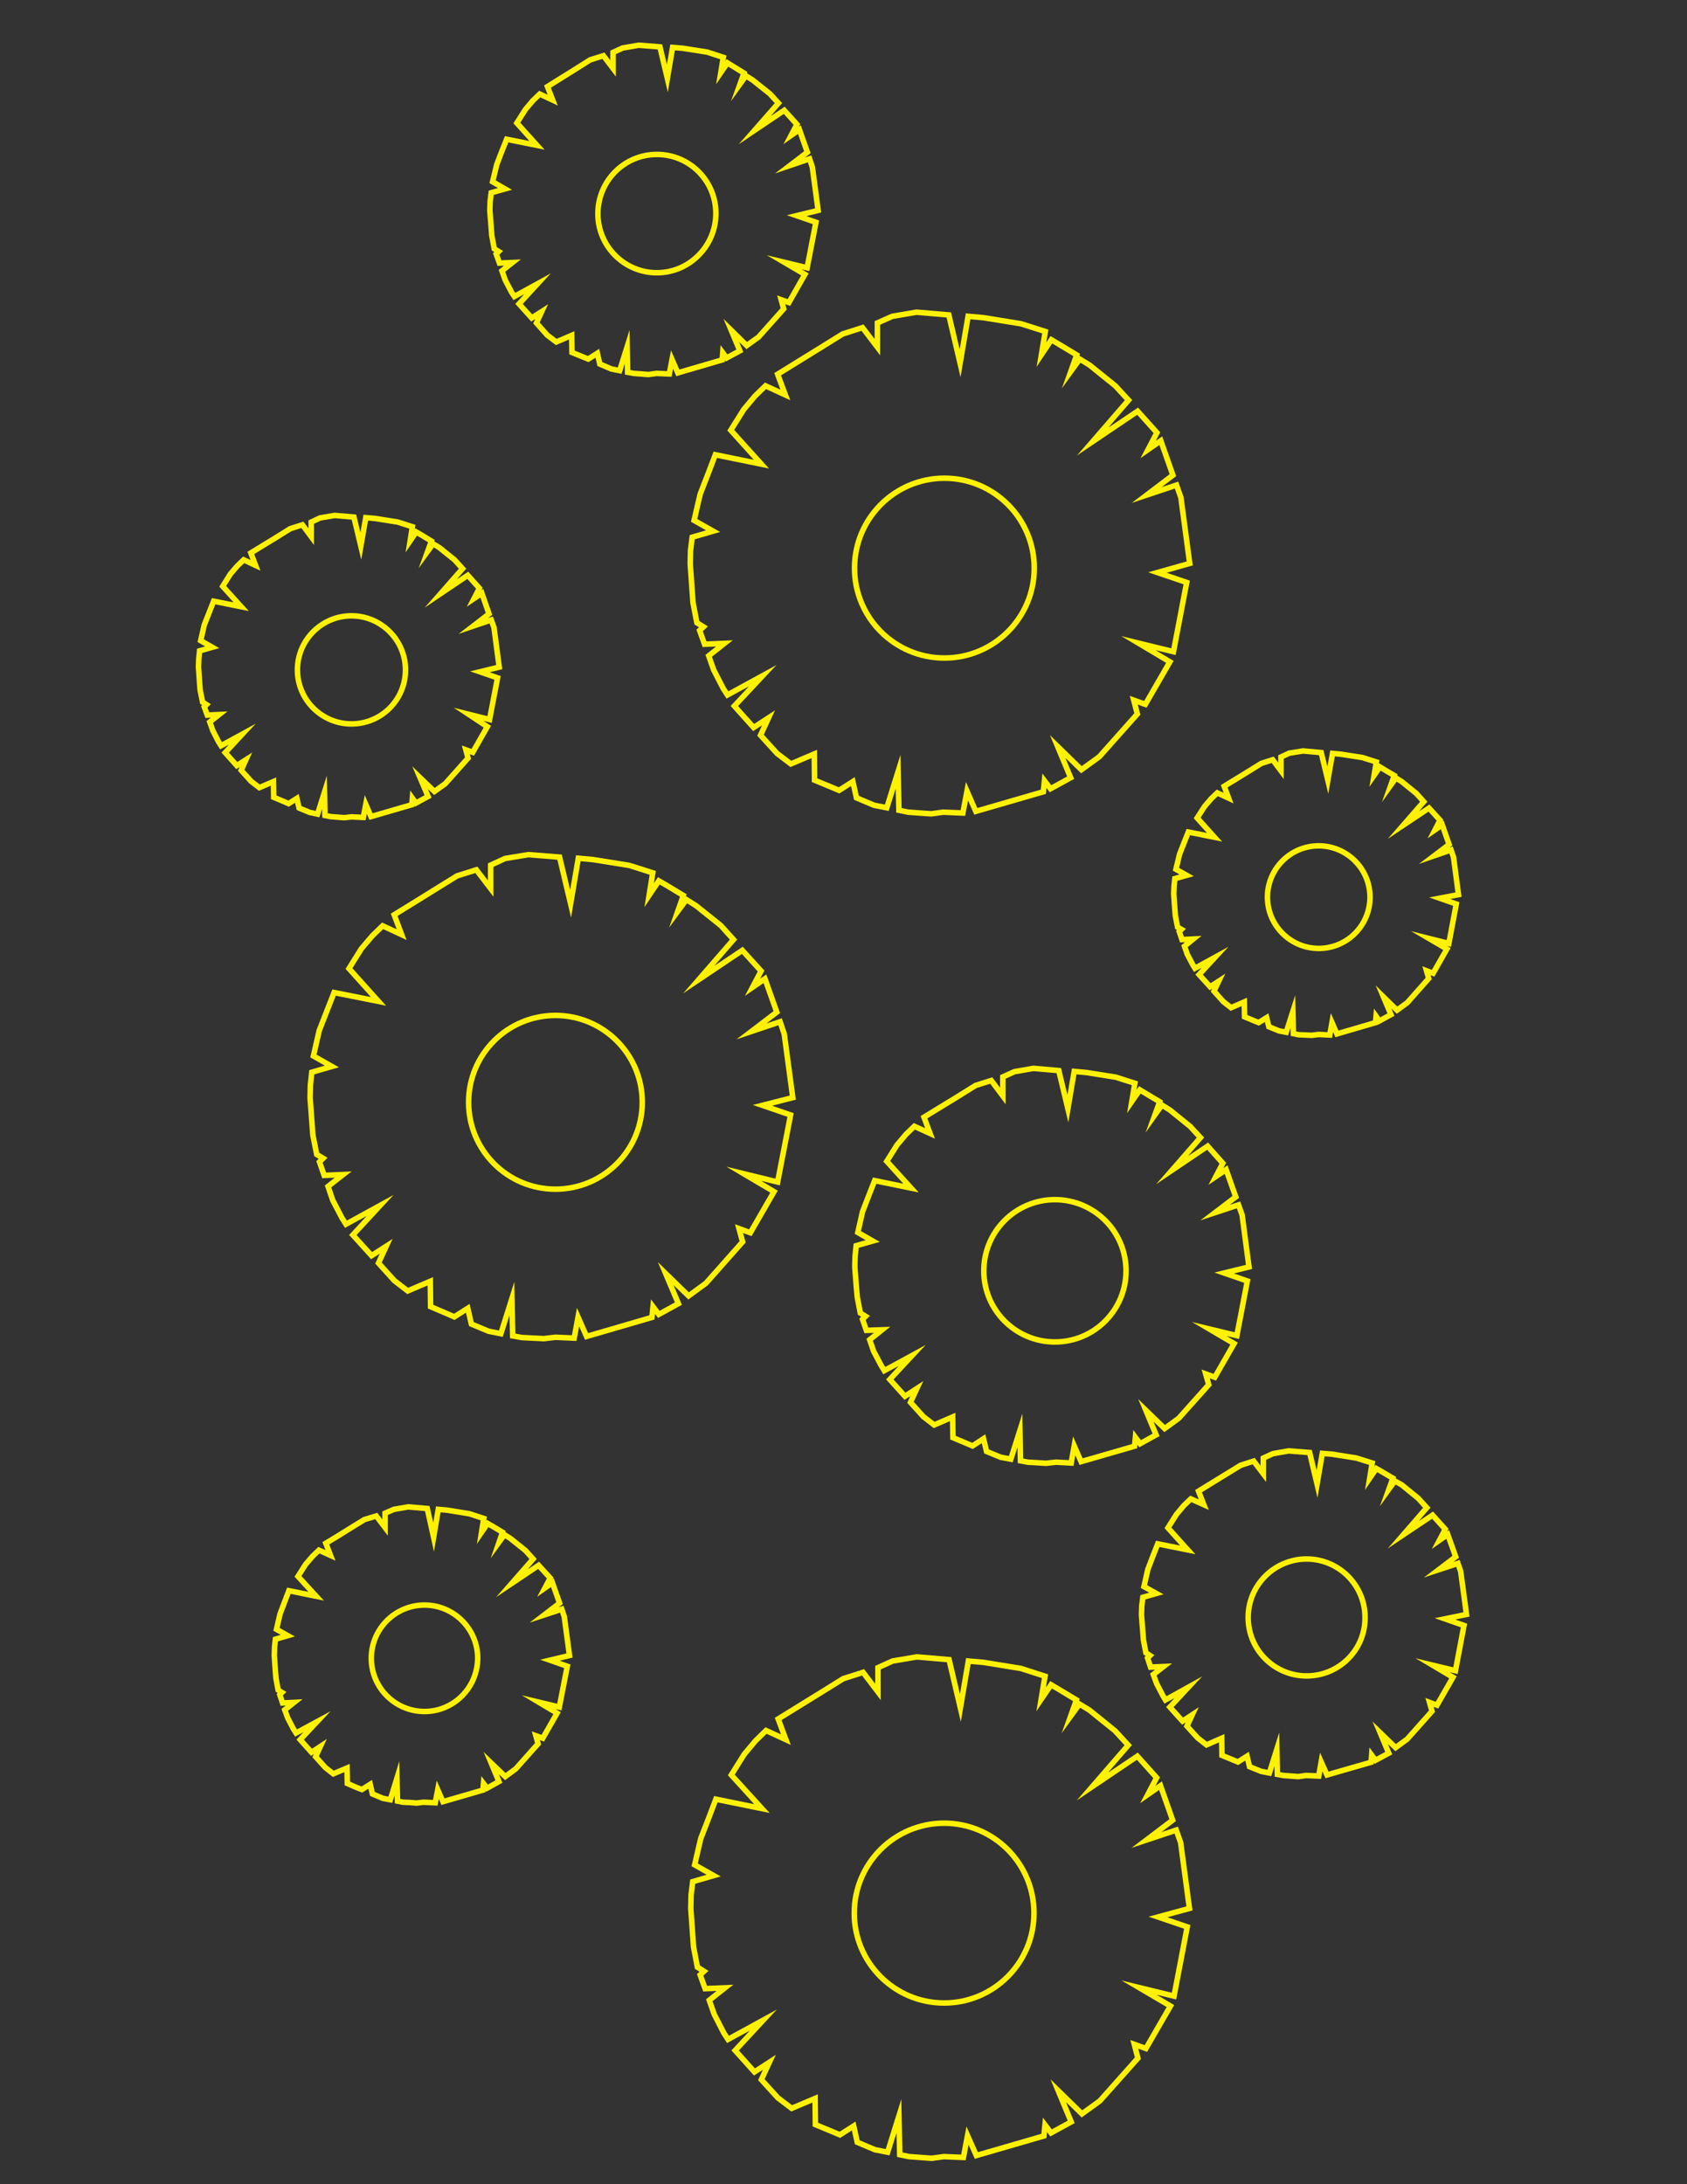 <?xml version="1.0" encoding="utf-8"?>
<!-- Generator: Adobe Illustrator 19.0.0, SVG Export Plug-In . SVG Version: 6.00 Build 0)  -->
<svg version="1.1" xmlns="http://www.w3.org/2000/svg" xmlns:xlink="http://www.w3.org/1999/xlink" x="0px" y="0px"
	 viewBox="0 0 612 792" style="enable-background:new 0 0 612 792;" xml:space="preserve">
<rect x="0" y="0" width="612" height="792" fill="#333333" stroke="none"/>
<style type="text/css">
	.ring{fill:none;stroke:#FFF200;stroke-width:2;stroke-miterlimit:10;}
</style>
<g id="_x38_">
	<g id="inner_circle_copy_5">
	</g>
	<path id="XMLID_27_" class="ring" d="M431.5,692l-3.2-23.9l-1.6-4.5l-10.8,3.6l9.5-7.2l-4.4-12.5l-4.6,3.2l3.2-6.1l-7-7.8l-16.3,11
		l13-15l-4.8-5.2l-9.3-7.5l-3.6-2.2l-3.2,4.4l2.1-5.9l-6-3.6l-3.2-1.9l-3.6,5.3l1.4-8.4l-8.7-2.8l-13.5-2.2l-5.6-0.5l-2.9,17
		l-4.1-17.5l-11.7-1l-8.8,1.5l-5.3,2.4v8.8l-5.4-7.1l-7.2,2.3l-8.7,5.4l-6.8,4.2l-8.1,5l2.8,7.5l-7.2-3.3l-3.8,3.7l-4.1,4.9
		l-4.7,7.5l11.1,12.2l-16.7-3.4l-2.7,7.1l-2.8,7.2l-2.2,9.5l6.9,3.9l-7.6,2.2l-0.6,4.9l-0.1,4.9l0.7,9.7l0.3,4.2l1.4,7.3l2.4,1.5
		l-1.4,1.3l1.8,5l7.2-0.3l-5.7,4.5l1.8,5.1l3.5,6.8l1.5,2.3l12.8-7l-10.2,11l7,7.8l5.4-3.5l-2.9,6.3l6,6.6l5,3.8l8.5-3.6l0.1,9.5
		l6.3,2.6l2.6,1.1l5-3.2l1.3,5.9l6.4,2.7l4.6,0.9l4.1-13.1l0.3,14l3.4,0.7l4.1,0.3l4.1,0.3l4.4-0.6l7.1,0.3l1.5-7.9l3.2,7.2
		l24.5-7.1l0.4-4l2.2,2.9l7.3-4l-4.7-11.3l8.6,8.4l6.5-4.7l13.8-15.5l-1.3-5l4.2,1.5l8.9-15.4l-11.4-6.7l12.7,3.1l4.8-25.1
		l-10.6-3.6L431.5,692z M342.5,726.3c-18,0-32.6-14.6-32.6-32.6s14.6-32.6,32.6-32.6s32.6,14.6,32.6,32.6S360.5,726.3,342.5,726.3z"
		/>
</g>
<g id="_x37_">
	<g id="inner_circle_copy_3">
	</g>
	<path id="XMLID_30_" class="ring" d="M206.6,600.3l-1.9-14.1l-0.9-2.7l-6.4,2.1l5.6-4.3l-2.6-7.4l-2.7,1.9l1.9-3.6l-4.2-4.6
		l-9.7,6.5l7.7-8.8l-2.8-3.1l-5.5-4.4l-2.1-1.3l-1.9,2.6l1.2-3.5l-3.5-2.1l-1.9-1.1l-2.2,3.2l0.8-5l-5.2-1.7l-8-1.3l-3.3-0.3
		l-1.7,10.1L155,547l-6.9-0.6l-5.2,0.9l-3.2,1.4v5.2l-3.2-4.2l-4.3,1.3l-5.2,3.2l-4,2.5l-4.8,2.9l1.7,4.4l-4.2-1.9l-2.3,2.2
		l-2.5,2.9l-2.8,4.4l6.6,7.2l-9.9-2l-1.6,4.2l-1.6,4.2l-1.3,5.6l4.1,2.3l-4.5,1.3l-0.3,2.9l-0.1,2.9l0.4,5.8l0.2,2.5l0.8,4.3
		l1.4,0.9l-0.8,0.8l1,3l4.2-0.2l-3.4,2.7l1.1,3l2.1,4l0.9,1.4l7.6-4.1l-6.1,6.5l4.1,4.6l3.2-2.1l-1.7,3.7l3.5,3.9l2.9,2.3l5-2.1
		l0.1,5.6l3.7,1.6l1.6,0.6l3-1.9l0.8,3.5l3.8,1.6l2.7,0.5l2.4-7.8l0.2,8.3l2,0.4l2.4,0.1l2.5,0.2l2.6-0.3l4.2,0.2l0.9-4.7l1.9,4.3
		l14.5-4.2l0.2-2.4l1.3,1.7l4.3-2.4l-2.8-6.7l5.1,4.9l3.8-2.8l8.1-9.1l-0.8-2.9l2.5,0.9l5.2-9.1l-6.7-4l7.5,1.8l2.9-14.8l-6.3-2.2
		L206.6,600.3z M154,620.6c-10.6,0-19.3-8.6-19.3-19.3c0-10.6,8.6-19.3,19.3-19.3c10.6,0,19.3,8.6,19.3,19.3
		C173.2,612,164.6,620.6,154,620.6z"/>
</g>
<g id="_x36_">
	<g id="inner_circle_copy_8">
	</g>
	<path id="XMLID_24_" class="ring" d="M532,585.4l-2.1-15.6l-1-2.9l-7,2.3l6.2-4.7l-2.9-8.1l-3,2.1l2.1-4l-4.6-5.1l-10.6,7.1l8.5-9.8
		l-3.1-3.4l-6-4.9L506,537l-2.1,2.9l1.4-3.9l-3.9-2.3l-2.1-1.2l-2.4,3.5l0.9-5.5l-5.7-1.8l-8.8-1.4l-3.6-0.3l-1.9,11.1l-2.7-11.4
		l-7.6-0.6l-5.7,1l-3.5,1.6v5.7l-3.5-4.6l-4.7,1.5l-5.7,3.5l-4.4,2.7l-5.2,3.2l1.9,4.9l-4.7-2.1l-2.5,2.4l-2.7,3.2l-3.1,4.9l7.2,8
		l-10.9-2.2l-1.8,4.6l-1.8,4.7l-1.4,6.2l4.5,2.5l-4.9,1.4l-0.4,3.2l-0.1,3.2l0.5,6.3l0.2,2.7l0.9,4.7l1.5,1l-0.9,0.9l1.1,3.3
		l4.7-0.2l-3.7,2.9l1.2,3.3l2.3,4.4l0.9,1.5l8.3-4.6l-6.7,7.2l4.6,5.1l3.5-2.3l-1.9,4.1l3.9,4.3l3.2,2.5l5.5-2.4l0.1,6.2l4.1,1.7
		l1.7,0.7l3.3-2.1l0.9,3.8l4.2,1.7l3,0.6l2.7-8.6l0.2,9.1l2.2,0.4l2.7,0.2l2.7,0.2l2.8-0.4l4.6,0.2l0.9-5.1l2.1,4.7l16-4.6l0.2-2.6
		l1.4,1.9l4.8-2.6l-3.1-7.4l5.6,5.4l4.2-3.1l9-10.1l-0.9-3.2l2.7,1l5.8-10.1l-7.4-4.4l8.3,2l3.1-16.4l-6.9-2.4L532,585.4z
		 M474,607.7c-11.7,0-21.2-9.5-21.2-21.2c0-11.7,9.5-21.2,21.2-21.2s21.2,9.5,21.2,21.2C495.3,598.2,485.8,607.7,474,607.7z"/>
</g>
<g id="_x35_">
	<g id="inner_circle_copy_6">
	</g>
	<path id="XMLID_22_" class="ring" d="M453.1,459.4l-2.5-18.9l-1.3-3.6l-8.5,2.8l7.5-5.7l-3.5-9.9l-3.7,2.5l2.5-4.8l-5.5-6.2
		l-12.9,8.7l10.3-11.8l-3.8-4.1l-7.3-5.9l-2.9-1.8l-2.5,3.5l1.7-4.7l-4.7-2.8l-2.5-1.5l-2.9,4.2l1.1-6.6l-6.9-2.2l-10.7-1.7
		l-4.4-0.4l-2.3,13.5l-3.3-13.8l-9.2-0.8l-6.9,1.2l-4.2,1.9v6.9l-4.2-5.6l-5.7,1.8l-6.9,4.3l-5.4,3.3l-6.4,3.9l2.2,5.9l-5.7-2.6
		l-3,2.9l-3.3,3.9l-3.7,5.9l8.8,9.7l-13.2-2.7l-2.2,5.6l-2.2,5.7l-1.7,7.5l5.4,3.1l-6,1.7l-0.4,3.9l-0.1,3.8l0.6,7.7l0.3,3.3
		l1.1,5.7l1.9,1.2l-1.1,1.1l1.4,4l5.7-0.2l-4.5,3.6l1.4,4.1l2.8,5.3l1.1,1.8l10.1-5.5l-8.1,8.7l5.5,6.1l4.3-2.8l-2.3,5l4.7,5.2
		l3.9,3l6.7-2.9l0.1,7.5l5,2.1l2.1,0.9l4-2.6l1.1,4.6l5.1,2.1l3.7,0.7l3.3-10.4l0.2,11l2.7,0.5l3.3,0.2l3.3,0.2l3.5-0.4l5.6,0.3
		l1.1-6.2l2.5,5.7l19.4-5.6l0.3-3.2l1.7,2.3l5.8-3.2l-3.7-8.9l6.8,6.6l5.1-3.7l10.9-12.2l-1.1-3.9l3.3,1.2l7-12.2l-9-5.3l10,2.4
		l3.8-19.8l-8.4-2.9L453.1,459.4z M382.7,486.6c-14.2,0-25.8-11.5-25.8-25.8c0-14.2,11.5-25.8,25.8-25.8c14.2,0,25.8,11.5,25.8,25.8
		C408.5,475,397,486.6,382.7,486.6z"/>
</g>
<g id="_x34_">
	<g id="inner_circle_copy_4">
	</g>
	<path id="XMLID_23_" class="ring" d="M287.6,398l-3.1-23.1l-1.5-4.4l-10.4,3.5l9.2-7l-4.3-12.1L273,358l3.1-5.9l-6.8-7.5l-15.8,10.6
		l12.6-14.5l-4.6-5.1l-9-7.2l-3.5-2.2l-3.1,4.2l2-5.7l-5.8-3.5l-3.1-1.8l-3.5,5.2l1.3-8.1l-8.5-2.7l-13.1-2.1l-5.4-0.5l-2.8,16.5
		l-4-16.9l-11.3-0.9l-8.5,1.4l-5.2,2.4v8.5l-5.2-6.8l-7,2.2l-8.4,5.2l-6.6,4.1l-7.8,4.8l2.7,7.2l-6.9-3.2l-3.7,3.6l-4,4.7l-4.5,7.2
		l10.7,11.9l-16.1-3.2l-2.7,6.9l-2.7,6.9l-2.1,9.2l6.7,3.8l-7.3,2.1l-0.5,4.7l-0.1,4.7l0.7,9.4l0.3,4l1.4,7l2.3,1.4l-1.3,1.3
		l1.7,4.9l6.9-0.3l-5.5,4.3l1.7,5l3.4,6.5l1.4,2.2l12.4-6.8l-9.9,10.7l6.8,7.5l5.3-3.4l-2.8,6.1l5.8,6.4l4.8,3.7l8.2-3.5l0.1,9.2
		l6.1,2.6l2.5,1.1l4.9-3.1l1.3,5.7l6.2,2.6l4.5,0.9l4-12.7l0.3,13.5l3.3,0.6l4,0.2l4,0.2l4.2-0.5l6.8,0.3l1.4-7.6l3.1,7l23.7-6.9
		l0.4-3.9l2.1,2.8l7.1-3.9l-4.6-10.9l8.3,8.1l6.3-4.6l13.3-15l-1.3-4.8l4.1,1.5l8.6-14.9l-11-6.5l12.3,3l4.7-24.3l-10.2-3.5
		L287.6,398z M201.5,431.2c-17.4,0-31.5-14.1-31.5-31.5c0-17.4,14.1-31.5,31.5-31.5s31.5,14.1,31.5,31.5
		C233,417.1,218.9,431.2,201.5,431.2z"/>
</g>
<g id="_x33_">
	<g id="inner_circle_copy">
	</g>
	<path id="XMLID_15_" class="ring" d="M529.1,324.4l-1.8-13.6l-0.9-2.6l-6.1,2.1l5.4-4.1l-2.5-7.1l-2.6,1.8l1.8-3.5l-4-4.4l-9.3,6.2
		l7.4-8.5l-2.7-3l-5.3-4.3l-2.1-1.3l-1.8,2.5l1.2-3.4l-3.4-2l-1.8-1.1l-2.1,3l0.8-4.8l-5-1.6l-7.7-1.2l-3.2-0.3l-1.7,9.7l-2.4-10
		l-6.6-0.6l-5,0.8l-3,1.4v5l-3-4l-4.1,1.3l-5,3.1l-3.9,2.4l-4.6,2.8l1.6,4.3l-4.1-1.9l-2.2,2.1l-2.4,2.8l-2.7,4.2l6.3,7l-9.5-1.9
		l-1.6,4l-1.6,4.1l-1.3,5.4l3.9,2.2l-4.3,1.2l-0.3,2.8l-0.1,2.8l0.4,5.5l0.2,2.4l0.8,4.1l1.4,0.8l-0.8,0.8l1,2.9l4.1-0.2l-3.2,2.6
		l1,2.9l2,3.8l0.8,1.3l7.3-4l-5.8,6.3l4,4.4l3.1-2l-1.7,3.6l3.4,3.8l2.8,2.2l4.8-2.1l0.1,5.4l3.6,1.5l1.5,0.6l2.9-1.8l0.8,3.3
		l3.7,1.5l2.6,0.5l2.4-7.5l0.2,8l1.9,0.4l2.4,0.1l2.4,0.1l2.5-0.3l4,0.2l0.8-4.5l1.8,4.1l14-4.1l0.2-2.3l1.2,1.7l4.2-2.3l-2.7-6.4
		l4.9,4.8l3.7-2.7l7.8-8.8l-0.8-2.8l2.4,0.9l5-8.8l-6.5-3.8l7.2,1.8l2.7-14.3l-6-2.1L529.1,324.4z M478.4,343.9
		c-10.2,0-18.6-8.3-18.6-18.6c0-10.2,8.3-18.6,18.6-18.6c10.2,0,18.6,8.3,18.6,18.6C497,335.6,488.7,343.9,478.4,343.9z"/>
</g>
<g id="_x32_">
	<g id="inner_circle_copy_7">
	</g>
	<path id="XMLID_12_" class="ring" d="M181.1,241.9l-1.9-14.4l-1-2.7l-6.5,2.2l5.7-4.4l-2.6-7.5L172,217l1.9-3.7l-4.2-4.7l-9.8,6.6
		l7.9-9l-2.9-3.2l-5.6-4.5l-2.2-1.3l-1.9,2.6l1.3-3.6l-3.6-2.2l-1.9-1.1l-2.2,3.2l0.8-5.1l-5.3-1.7l-8.2-1.3l-3.4-0.3l-1.8,10.3
		l-2.5-10.5l-7-0.6l-5.3,0.9l-3.2,1.5v5.3l-3.2-4.3l-4.4,1.4l-5.3,3.3l-4.1,2.5l-4.9,3l1.7,4.5l-4.3-2l-2.3,2.2l-2.5,2.9l-2.8,4.5
		l6.7,7.4l-10-2l-1.7,4.3l-1.7,4.3l-1.3,5.7l4.2,2.4l-4.6,1.3l-0.3,2.9l-0.1,2.9l0.4,5.9l0.2,2.5l0.9,4.4l1.4,0.9l-0.8,0.8l1.1,3
		l4.3-0.2l-3.4,2.7l1.1,3.1l2.1,4.1l0.9,1.4l7.7-4.2l-6.2,6.7l4.2,4.7l3.3-2.1l-1.7,3.8l3.6,4l3,2.3l5.1-2.2l0.1,5.7l3.8,1.6
		l1.6,0.7l3-1.9l0.8,3.5l3.9,1.6l2.8,0.6l2.5-7.9l0.2,8.4l2,0.4l2.5,0.2l2.5,0.2l2.6-0.3l4.3,0.2l0.9-4.7l1.9,4.4l14.8-4.3l0.2-2.4
		l1.3,1.8l4.4-2.4l-2.9-6.8l5.2,5l3.9-2.8l8.3-9.3l-0.8-3l2.5,0.9l5.3-9.3L170,259l7.6,1.9l2.9-15.1l-6.4-2.2L181.1,241.9z
		 M127.5,262.5c-10.8,0-19.6-8.8-19.6-19.6c0-10.8,8.8-19.6,19.6-19.6s19.6,8.8,19.6,19.6C147.1,253.8,138.3,262.5,127.5,262.5z"/>
</g>
<g id="_x31__1_">
	<path id="XMLID_7_" class="ring" d="M431.6,204.3l-3.2-23.9l-1.6-4.5l-10.8,3.6l9.5-7.2l-4.4-12.5l-4.6,3.2l3.2-6.1l-7-7.8l-16.3,11
		l13-15l-4.8-5.2l-9.3-7.5l-3.6-2.2l-3.2,4.4l2.1-5.9l-6-3.6l-3.2-1.9l-3.6,5.4l1.4-8.4l-8.8-2.8l-13.6-2.2l-5.6-0.5l-2.9,17
		l-4.1-17.5l-11.7-1l-8.8,1.5l-5.4,2.4v8.8l-5.4-7.1l-7.2,2.3l-8.7,5.4l-6.8,4.2l-8.1,5l2.8,7.5l-7.2-3.3l-3.8,3.7l-4.1,4.9
		l-4.7,7.5l11.1,12.3l-16.7-3.4l-2.7,7.1l-2.8,7.2l-2.2,9.5l6.9,3.9l-7.6,2.2l-0.6,4.9l-0.1,4.9l0.7,9.7l0.3,4.2l1.4,7.3l2.4,1.5
		l-1.4,1.3l1.8,5l7.2-0.3l-5.7,4.5l1.8,5.1l3.5,6.8l1.5,2.3l12.8-7l-10.3,11l7,7.8l5.4-3.5l-2.9,6.3l6,6.6l5,3.8l8.5-3.6l0.1,9.5
		l6.3,2.6l2.6,1.1l5-3.2l1.3,5.9l6.4,2.7l4.6,0.9l4.1-13.1l0.3,14l3.4,0.7l4.1,0.3l4.2,0.3l4.4-0.6l7.1,0.3l1.5-7.9l3.2,7.3
		l24.5-7.1l0.4-4l2.2,2.9l7.3-4l-4.7-11.3l8.6,8.4l6.5-4.7l13.8-15.5l-1.3-5l4.2,1.5l8.9-15.4l-11.4-6.8l12.7,3.1l4.8-25.1
		l-10.6-3.6L431.6,204.3z M342.6,238.6c-18,0-32.6-14.6-32.6-32.6s14.6-32.6,32.6-32.6c18,0,32.6,14.6,32.6,32.6
		S360.6,238.6,342.6,238.6z"/>
	<g id="inner_circle">
	</g>
</g>
<g id="_x30_">
	<g id="inner_circle_copy_2">
	</g>
	<path id="XMLID_9_" class="ring" d="M296.8,76.3l-2.1-15.7l-1-3l-7.1,2.4l6.3-4.8l-2.9-8.2l-3,2.1l2.1-4l-4.6-5.1l-10.7,7.2l8.6-9.8
		l-3.1-3.4L273,29l-2.4-1.5l-2.1,2.9l1.4-3.9l-3.9-2.4l-2.1-1.3l-2.4,3.5l0.9-5.5l-5.8-1.9l-8.9-1.4l-3.7-0.3l-1.9,11.2L239.4,17
		l-7.7-0.6l-5.8,1l-3.5,1.6v5.8l-3.5-4.6l-4.8,1.5l-5.7,3.6l-4.5,2.8l-5.3,3.3l1.9,4.9l-4.7-2.2l-2.5,2.4l-2.7,3.2l-3.1,4.9l7.3,8.1
		l-11-2.2L182,55l-1.8,4.7l-1.5,6.2l4.5,2.6l-5,1.4l-0.4,3.2l-0.1,3.2l0.5,6.4l0.2,2.7l0.9,4.8l1.6,1l-0.9,0.9l1.2,3.3l4.7-0.2
		l-3.8,3l1.2,3.4l2.3,4.4l1,1.5l8.4-4.6l-6.7,7.3l4.6,5.1l3.6-2.3l-1.9,4.1l3.9,4.4l3.3,2.5l5.6-2.4l0.1,6.2l4.2,1.7l1.7,0.7
		l3.3-2.1l0.9,3.9l4.2,1.8l3,0.6l2.7-8.6l0.2,9.2l2.2,0.4l2.7,0.2l2.7,0.2l2.9-0.4l4.6,0.2l1-5.2l2.1,4.8l16.1-4.7l0.2-2.6l1.4,1.9
		l4.8-2.6l-3.1-7.4l5.6,5.5l4.3-3.1l9.1-10.2l-0.9-3.3l2.8,1l5.8-10.2l-7.5-4.4l8.3,2l3.2-16.5l-7-2.4L296.8,76.3z M238.3,98.9
		c-11.8,0-21.4-9.6-21.4-21.4S226.4,56,238.3,56s21.4,9.6,21.4,21.4S250.1,98.9,238.3,98.9z"/>
</g>
</svg>




